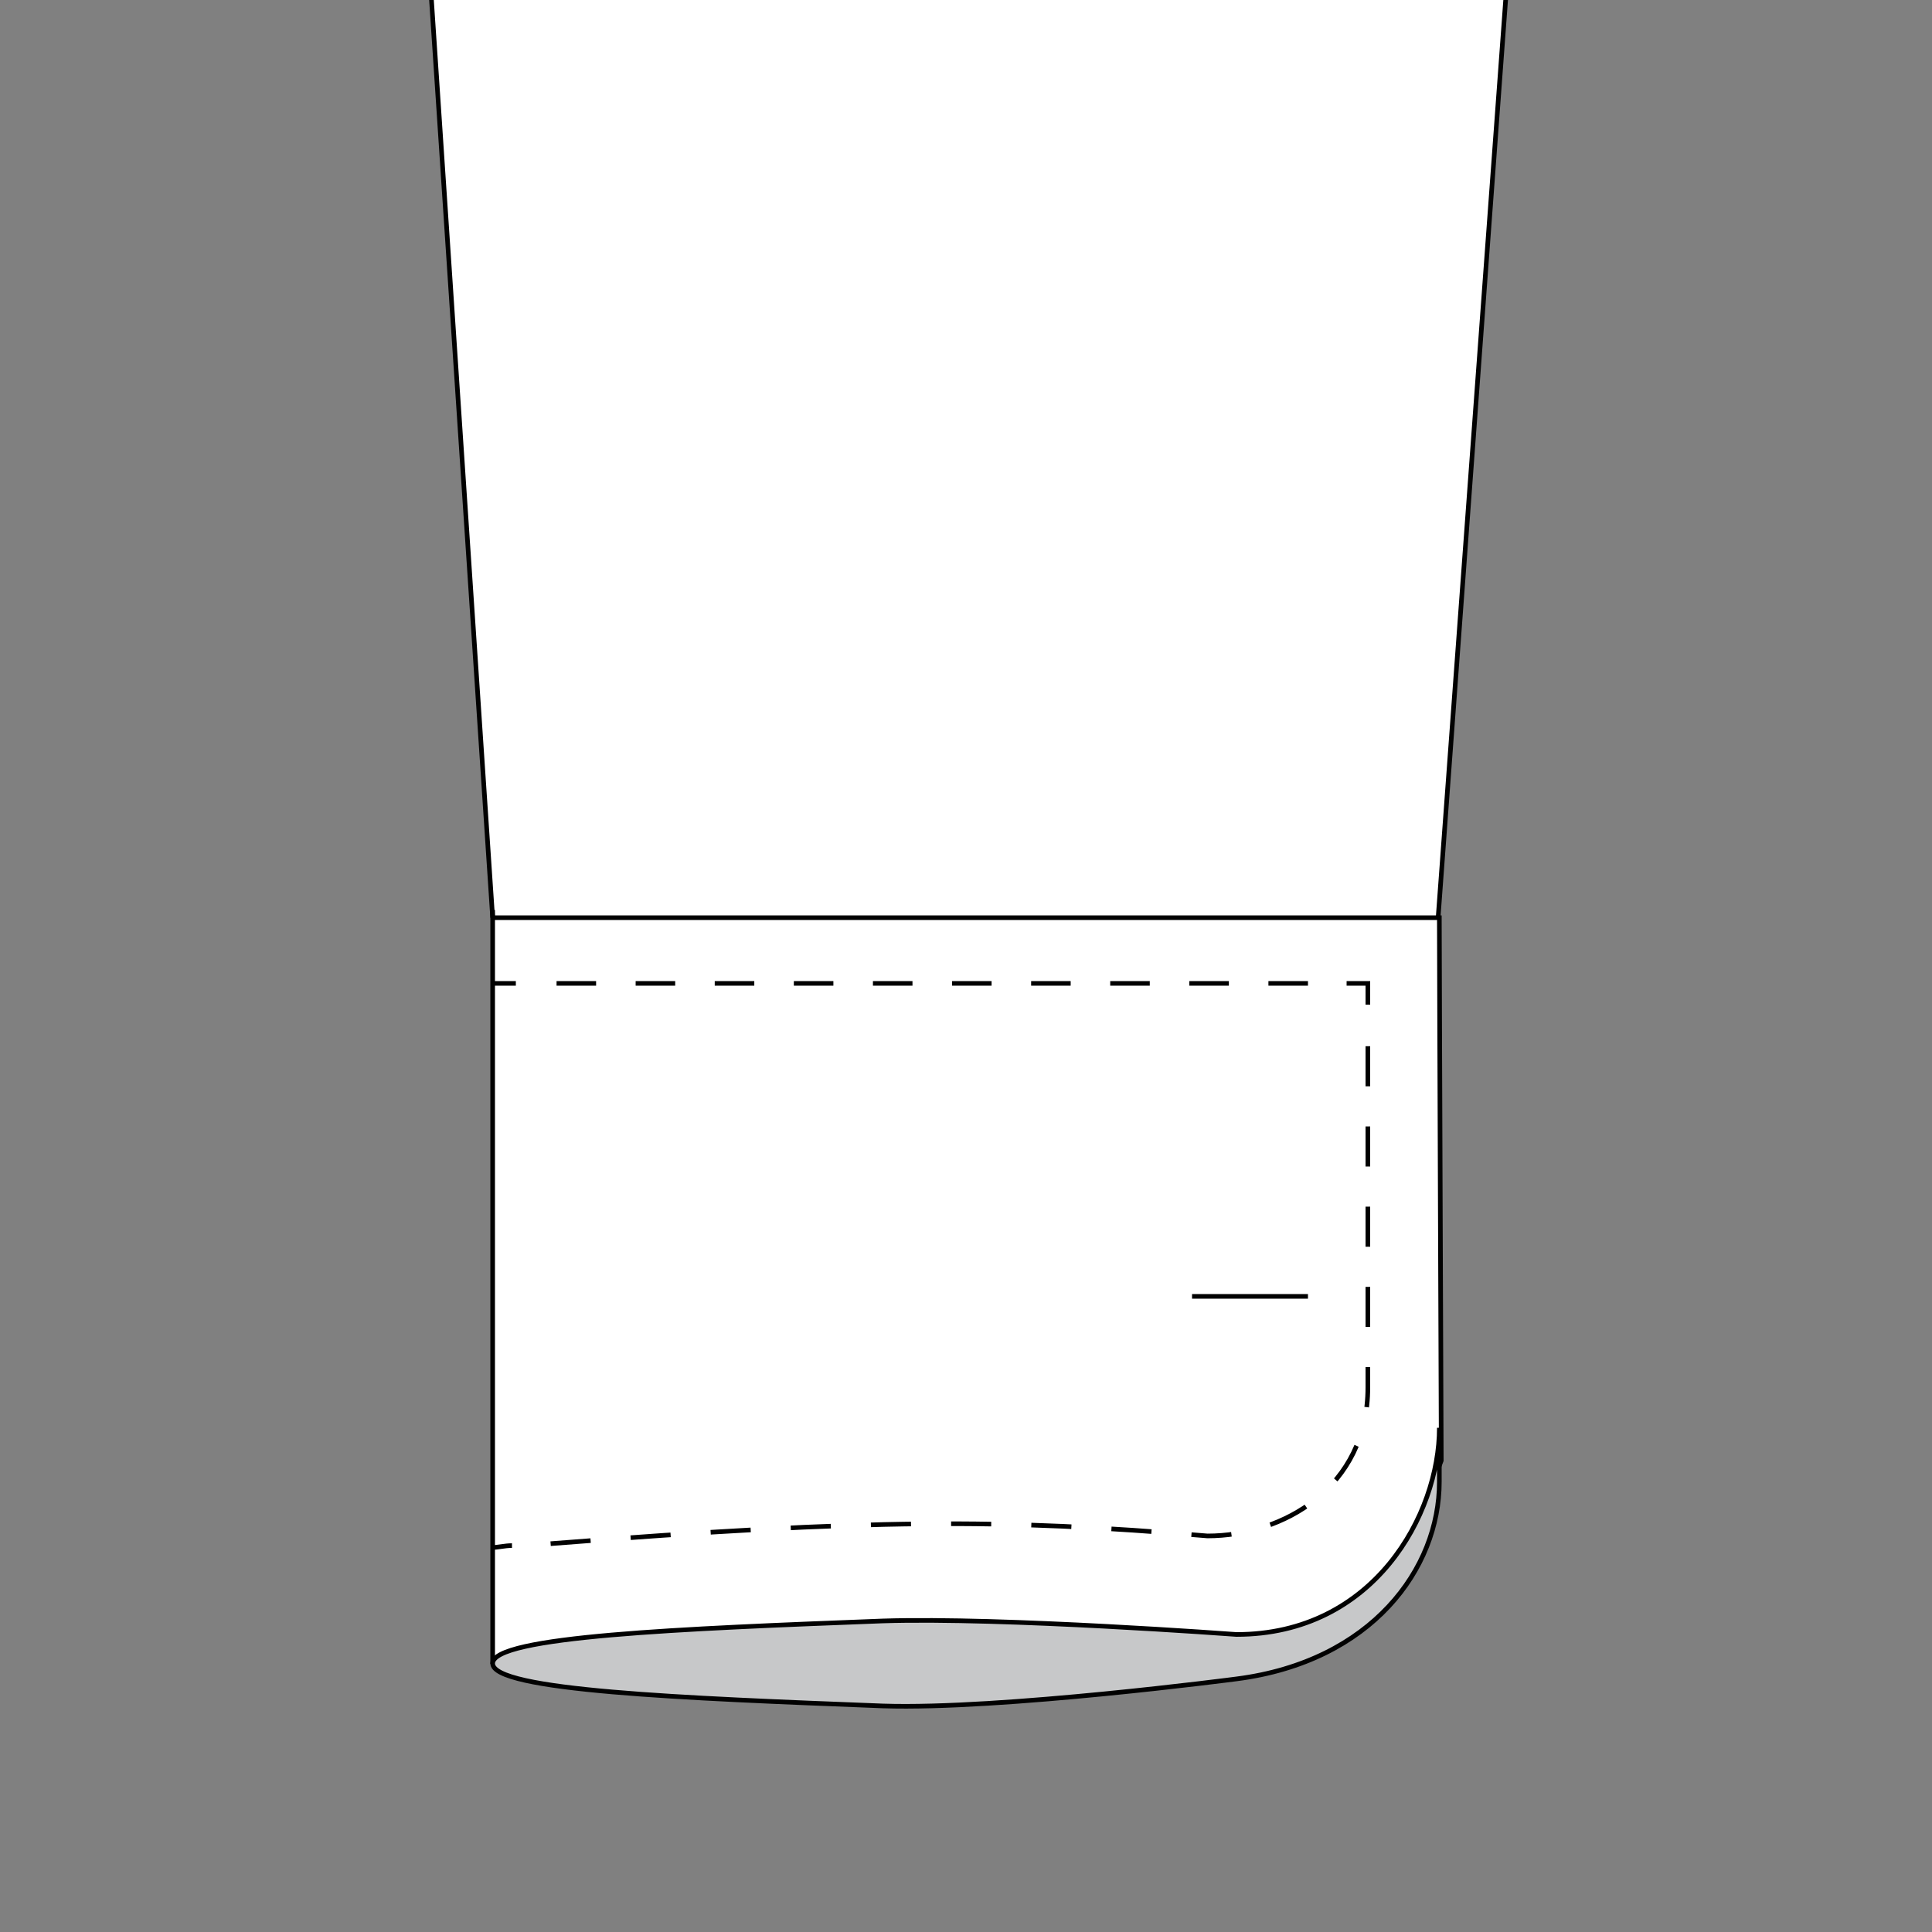 <?xml version="1.0" encoding="utf-8"?>
<!-- Generator: Adobe Illustrator 19.1.0, SVG Export Plug-In . SVG Version: 6.00 Build 0)  -->
<svg version="1.1" id="Layer_1" xmlns="http://www.w3.org/2000/svg" xmlns:xlink="http://www.w3.org/1999/xlink" x="0px" y="0px"
	 viewBox="0 0 100 100" style="enable-background:new 0 0 100 100;" xml:space="preserve">
<rect x="0" y="0" width="100" height="100" fill="#808080" stroke="none"/>
<style type="text/css">
	.st0{fill:#FFFFFF;stroke:#010101;stroke-width:0.239;stroke-miterlimit:10;}
	.st1{fill:none;stroke:#010101;stroke-width:0.239;stroke-miterlimit:10;}
	.st2{fill:none;stroke:#010101;stroke-width:0.239;stroke-miterlimit:10;stroke-dasharray:2.076,2.076;}
	.st3{fill:none;stroke:#010101;stroke-width:0.239;stroke-miterlimit:10;stroke-dasharray:2.047,2.047;}
	.st4{fill:#C7C8C9;stroke:#010101;stroke-width:0.239;stroke-miterlimit:10;}
</style>
<g>
	<polyline class="st0" points="25.5,47.5 22,-5 78.3,-5 74.4,48 	"/>
	<g>
		<path class="st0" d="M25.5,47.1V86l41.7-0.4l5.3-4.5l2.1-5.5c0,0-0.1-25.7-0.1-28.1c-3.7,0-49.1,0-49.1,0"/>
	</g>
	<g>
		<g>
			<path class="st1" d="M25.4,80.1c0.4,0,0.7-0.1,1.1-0.1"/>
			<path class="st2" d="M28.5,79.9c16.6-1.3,23.3-1.3,34-0.4c3.9,0,8.3-2.5,8.3-7.7V53"/>
			<path class="st1" d="M70.8,52v-1.1c-0.4,0-0.8,0-1.1,0"/>
			<path class="st3" d="M67.7,50.9c-2.7,0-9.7,0-39.9,0"/>
			<path class="st1" d="M26.7,50.9c-0.3,0-0.7,0-1.1,0"/>
		</g>
	</g>
	<line class="st1" x1="61.7" y1="67.1" x2="67.7" y2="67.1"/>
	<path class="st4" d="M74.5,76.7c0,4.5-3.5,9.3-10.5,10.2c0,0-12.2,1.6-18.3,1.4c-10.4-0.4-20.2-0.8-20.2-2.2l0,0
		c0-1.4,9.7-1.8,20.2-2.2c6.2-0.2,18.3,0.7,18.3,0.7c7.1,0,10.5-6.2,10.5-10.7V76.7z"/>
</g>
</svg>
